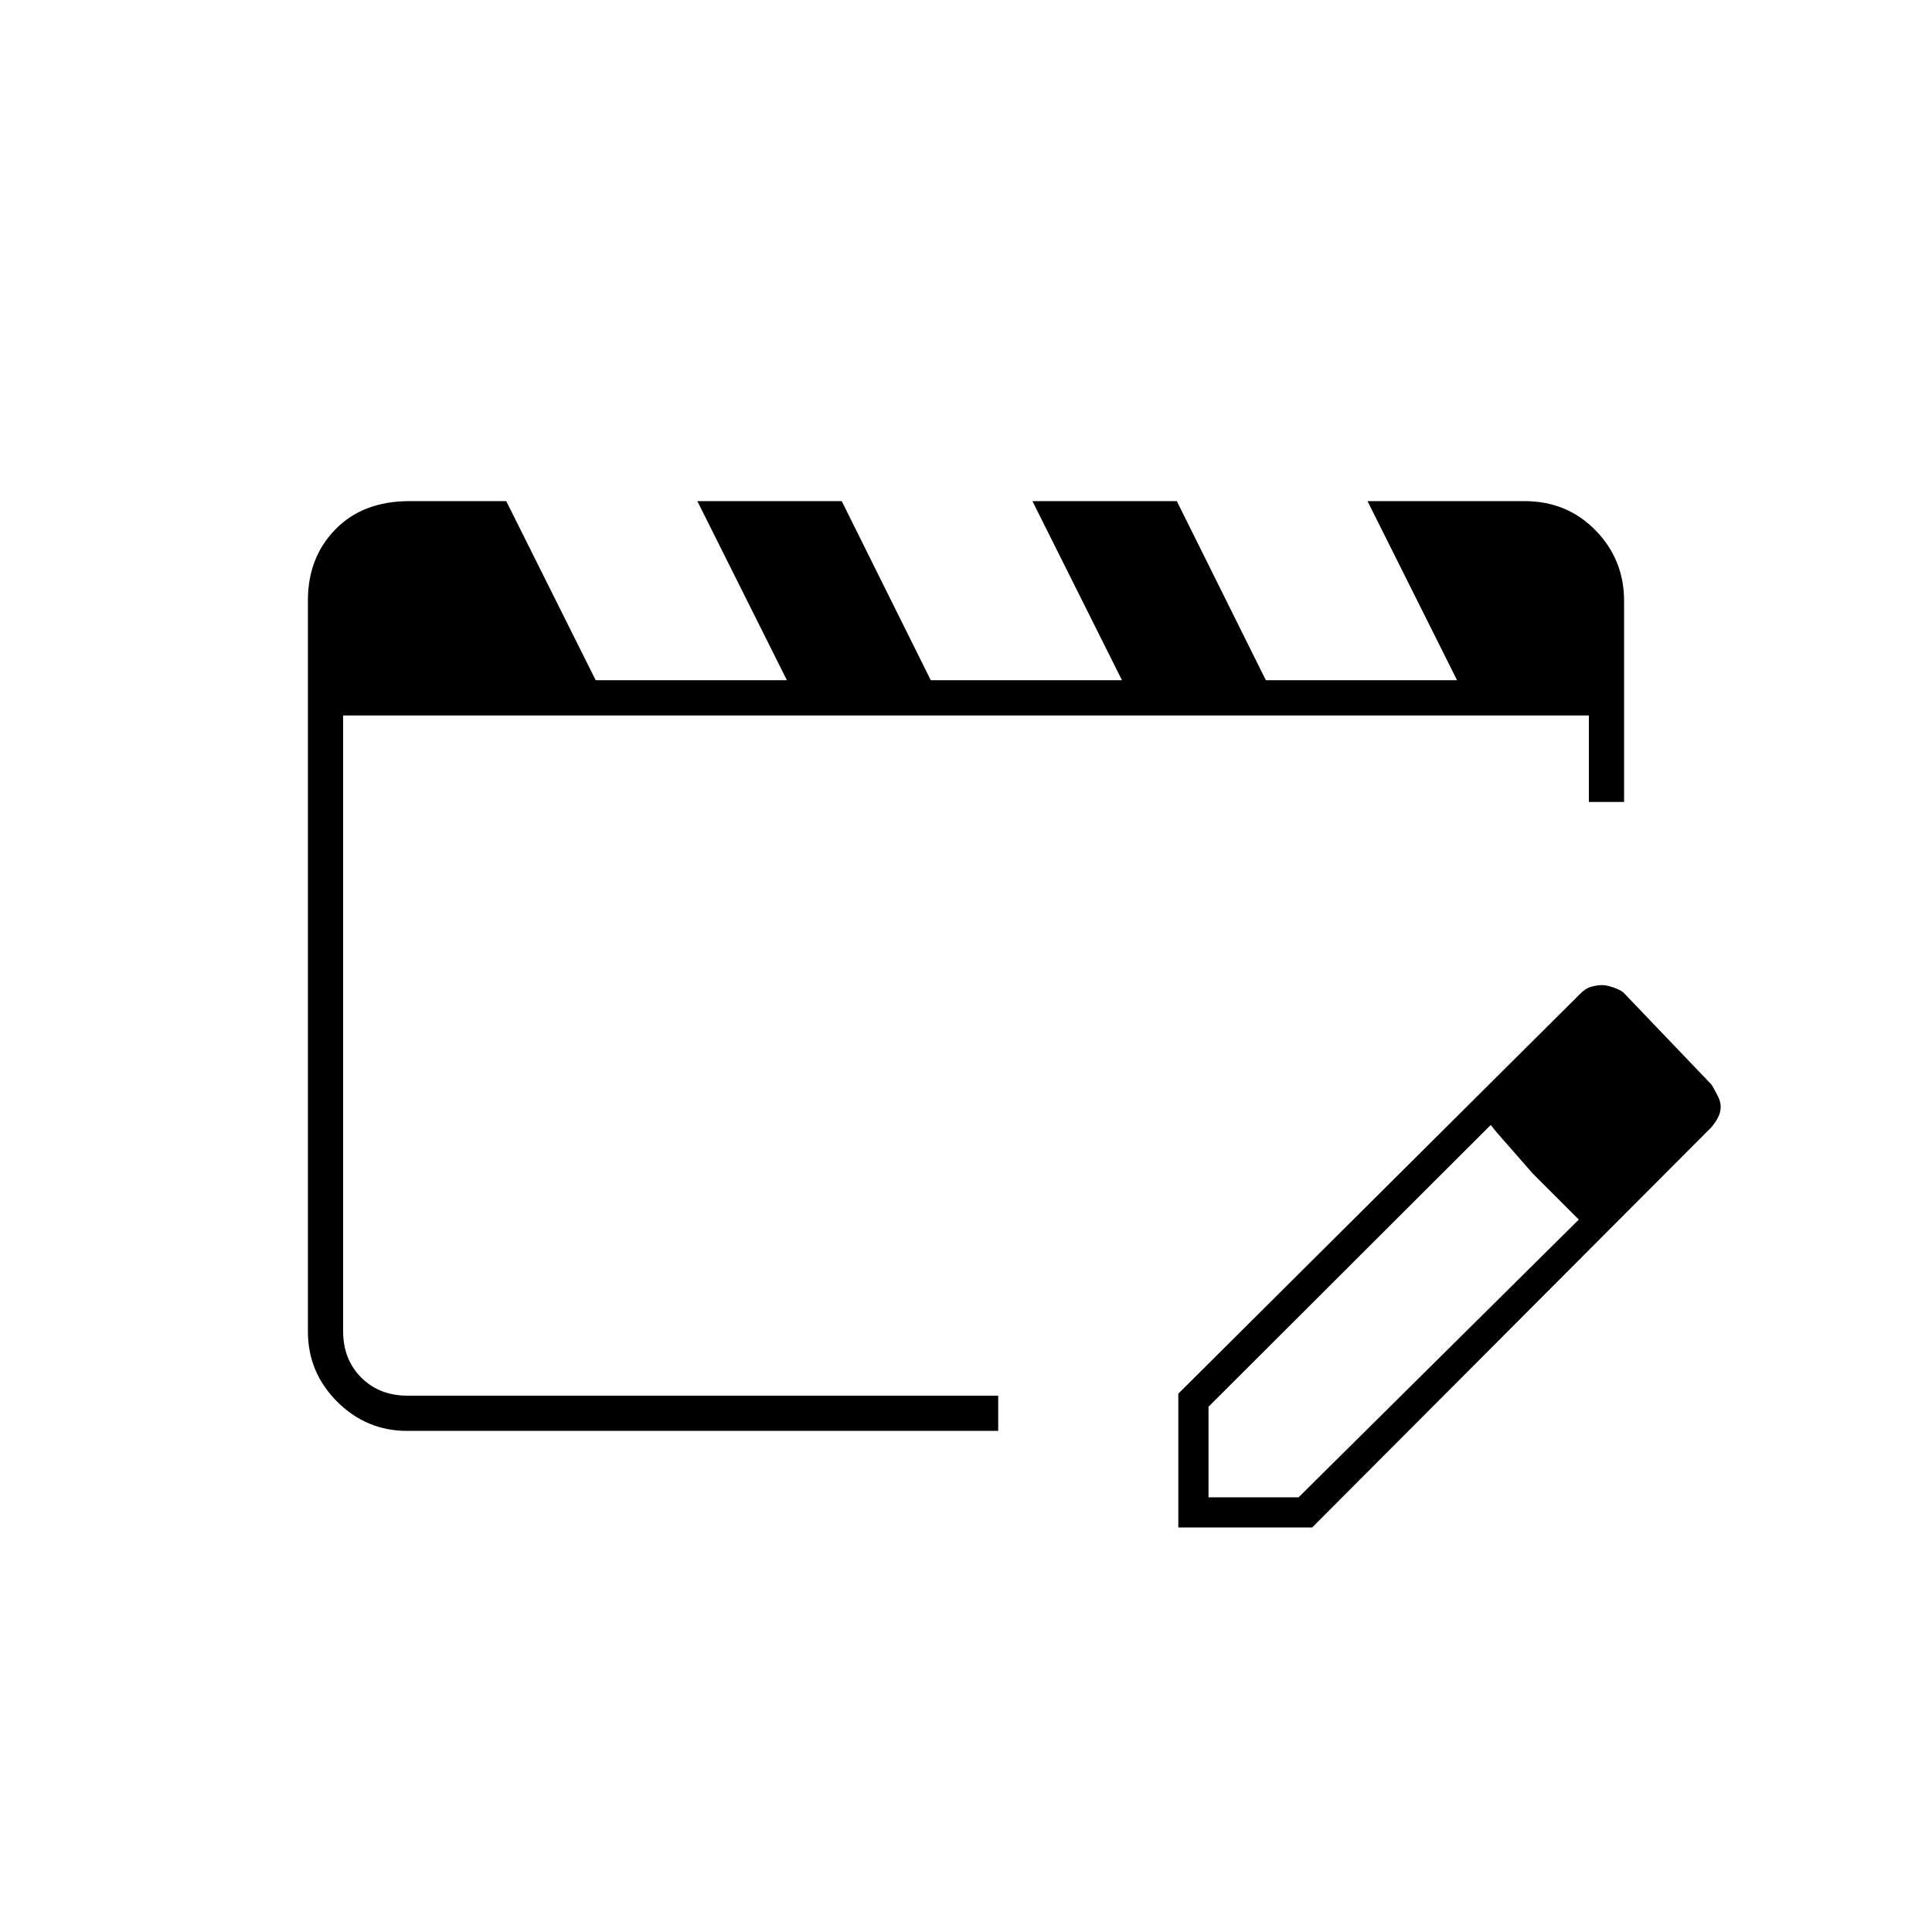 <svg xmlns="http://www.w3.org/2000/svg" height="20" viewBox="0 -960 960 960" width="20"><path d="M170.5-266.5v-338V-266.5Zm31.78 17.5q-20.22 0-34.75-14.53Q153-278.06 153-298.35v-363.33Q153-683 166.69-697t36.85-14h48L296-622h95l-44.5-89h71.75l44.25 89h95L513-711h71.75L629-622h95l-44.5-89h77.96q21.18 0 35.36 14.53T807-661.4v99.9h-17.5v-43h-619v306q0 14 9 23t23 9H496v17.5H202.28Zm383.22 48v-66.5l199.48-198.48q2.78-2.93 5.74-3.73 2.96-.79 5.31-.79 2.11 0 5.2 1 3.1 1 5.27 2.5l44 46q1.85 3.18 3.18 5.84 1.32 2.66 1.32 5.17t-1.18 4.95q-1.17 2.44-3.34 5.06L652-201h-66.5Zm255-209-45-46 45 46Zm-240 194h44.76L784.5-354l-22.89-23-20.88-24L600.5-261v45Zm161-161-21-24 44 47-23-23Z"/></svg>